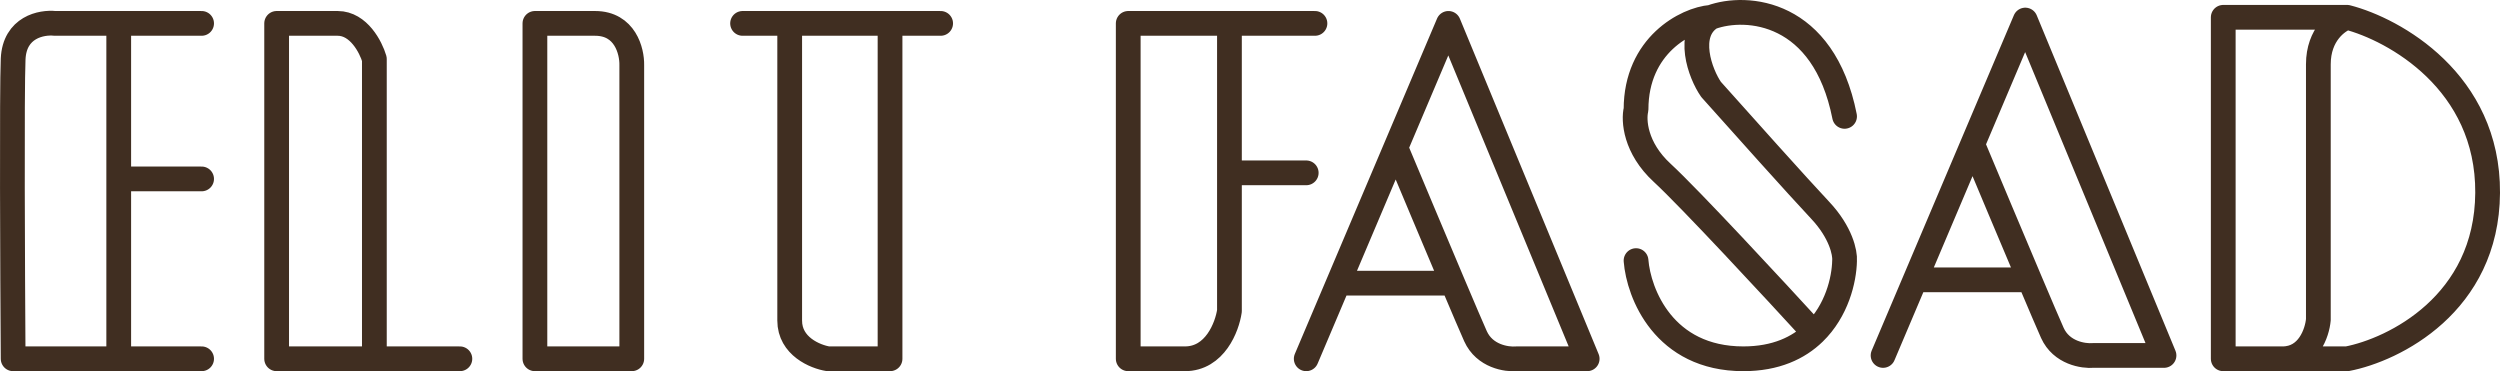 <svg width="202" height="30" viewBox="0 0 202 30" fill="none" xmlns="http://www.w3.org/2000/svg">
<path d="M37.158 28.99H30.249M30.249 28.99H29.756H22.353V1.89C23.293 1.89 25.596 1.89 27.288 1.89C28.98 1.89 29.967 3.809 30.249 4.769V28.99ZM60 1.89H63.807M76.004 1.89H71.915M71.915 1.89V28.99H66.909C65.875 28.826 63.807 27.979 63.807 25.901C63.807 23.823 63.807 9.028 63.807 1.89M71.915 1.89H63.807M106.248 1.89H99.339M99.339 1.89H91.161V28.99C91.678 28.99 93.318 28.99 95.743 28.99C98.169 28.99 99.151 26.416 99.339 25.129V13.966M99.339 1.89V13.966M99.339 13.966H105.543M105.543 28.99L108.133 22.882M112.777 11.93L117.034 1.89L128.244 28.99H122.533C121.734 29.06 119.953 28.793 119.22 27.165C118.949 26.563 118.251 24.927 117.384 22.882M112.777 11.93L108.133 22.882M112.777 11.93C113.939 14.704 115.906 19.39 117.384 22.882M108.133 22.882H117.384M132.192 21.057C132.403 23.701 134.434 28.99 140.863 28.99C143.482 28.99 145.316 28.113 146.574 26.894M138.255 1.399C136.168 2.69 137.385 5.986 138.255 7.226C140.487 9.73 145.375 15.187 147.067 16.985C148.759 18.782 149.088 20.448 149.041 21.057C149.013 22.624 148.404 25.121 146.574 26.894M138.255 1.399C136.234 1.562 132.192 3.673 132.192 8.841C131.98 9.706 132.107 11.944 134.307 13.966C136.506 15.988 143.401 23.427 146.574 26.894M138.255 1.399C141.145 0.346 147.349 0.865 149.041 9.402M189.649 1.399C193.456 2.382 201.056 6.594 201 15.581C200.943 24.567 193.409 28.265 189.649 28.99H184.432M189.649 1.399H179.638V28.99H184.432M189.649 1.399C188.874 1.656 187.323 2.775 187.323 5.19C187.323 7.605 187.323 19.957 187.323 25.831C187.229 26.884 186.519 28.99 184.432 28.99M16.29 1.89H9.593M16.29 28.99H9.593M9.593 28.99H1.062C1.015 21.993 0.949 7.352 1.062 4.769C1.175 2.185 3.365 1.773 4.446 1.89H9.593M9.593 28.99V14.457M9.593 14.457H16.29M9.593 14.457V1.89M152.152 28.72L154.742 22.612M159.386 11.659L163.643 1.62L174.852 28.72H169.142C168.343 28.79 166.562 28.523 165.828 26.894C165.558 26.293 164.859 24.657 163.993 22.612M159.386 11.659L154.742 22.612M159.386 11.659C160.547 14.434 162.514 19.12 163.993 22.612M154.742 22.612H163.993M43.221 1.89V28.99H51.047V5.26C51.07 4.137 50.511 1.89 48.086 1.89C45.66 1.89 43.832 1.89 43.221 1.89Z" stroke="#402E21" stroke-width="2" stroke-linecap="round" stroke-linejoin="round"/>
</svg>
